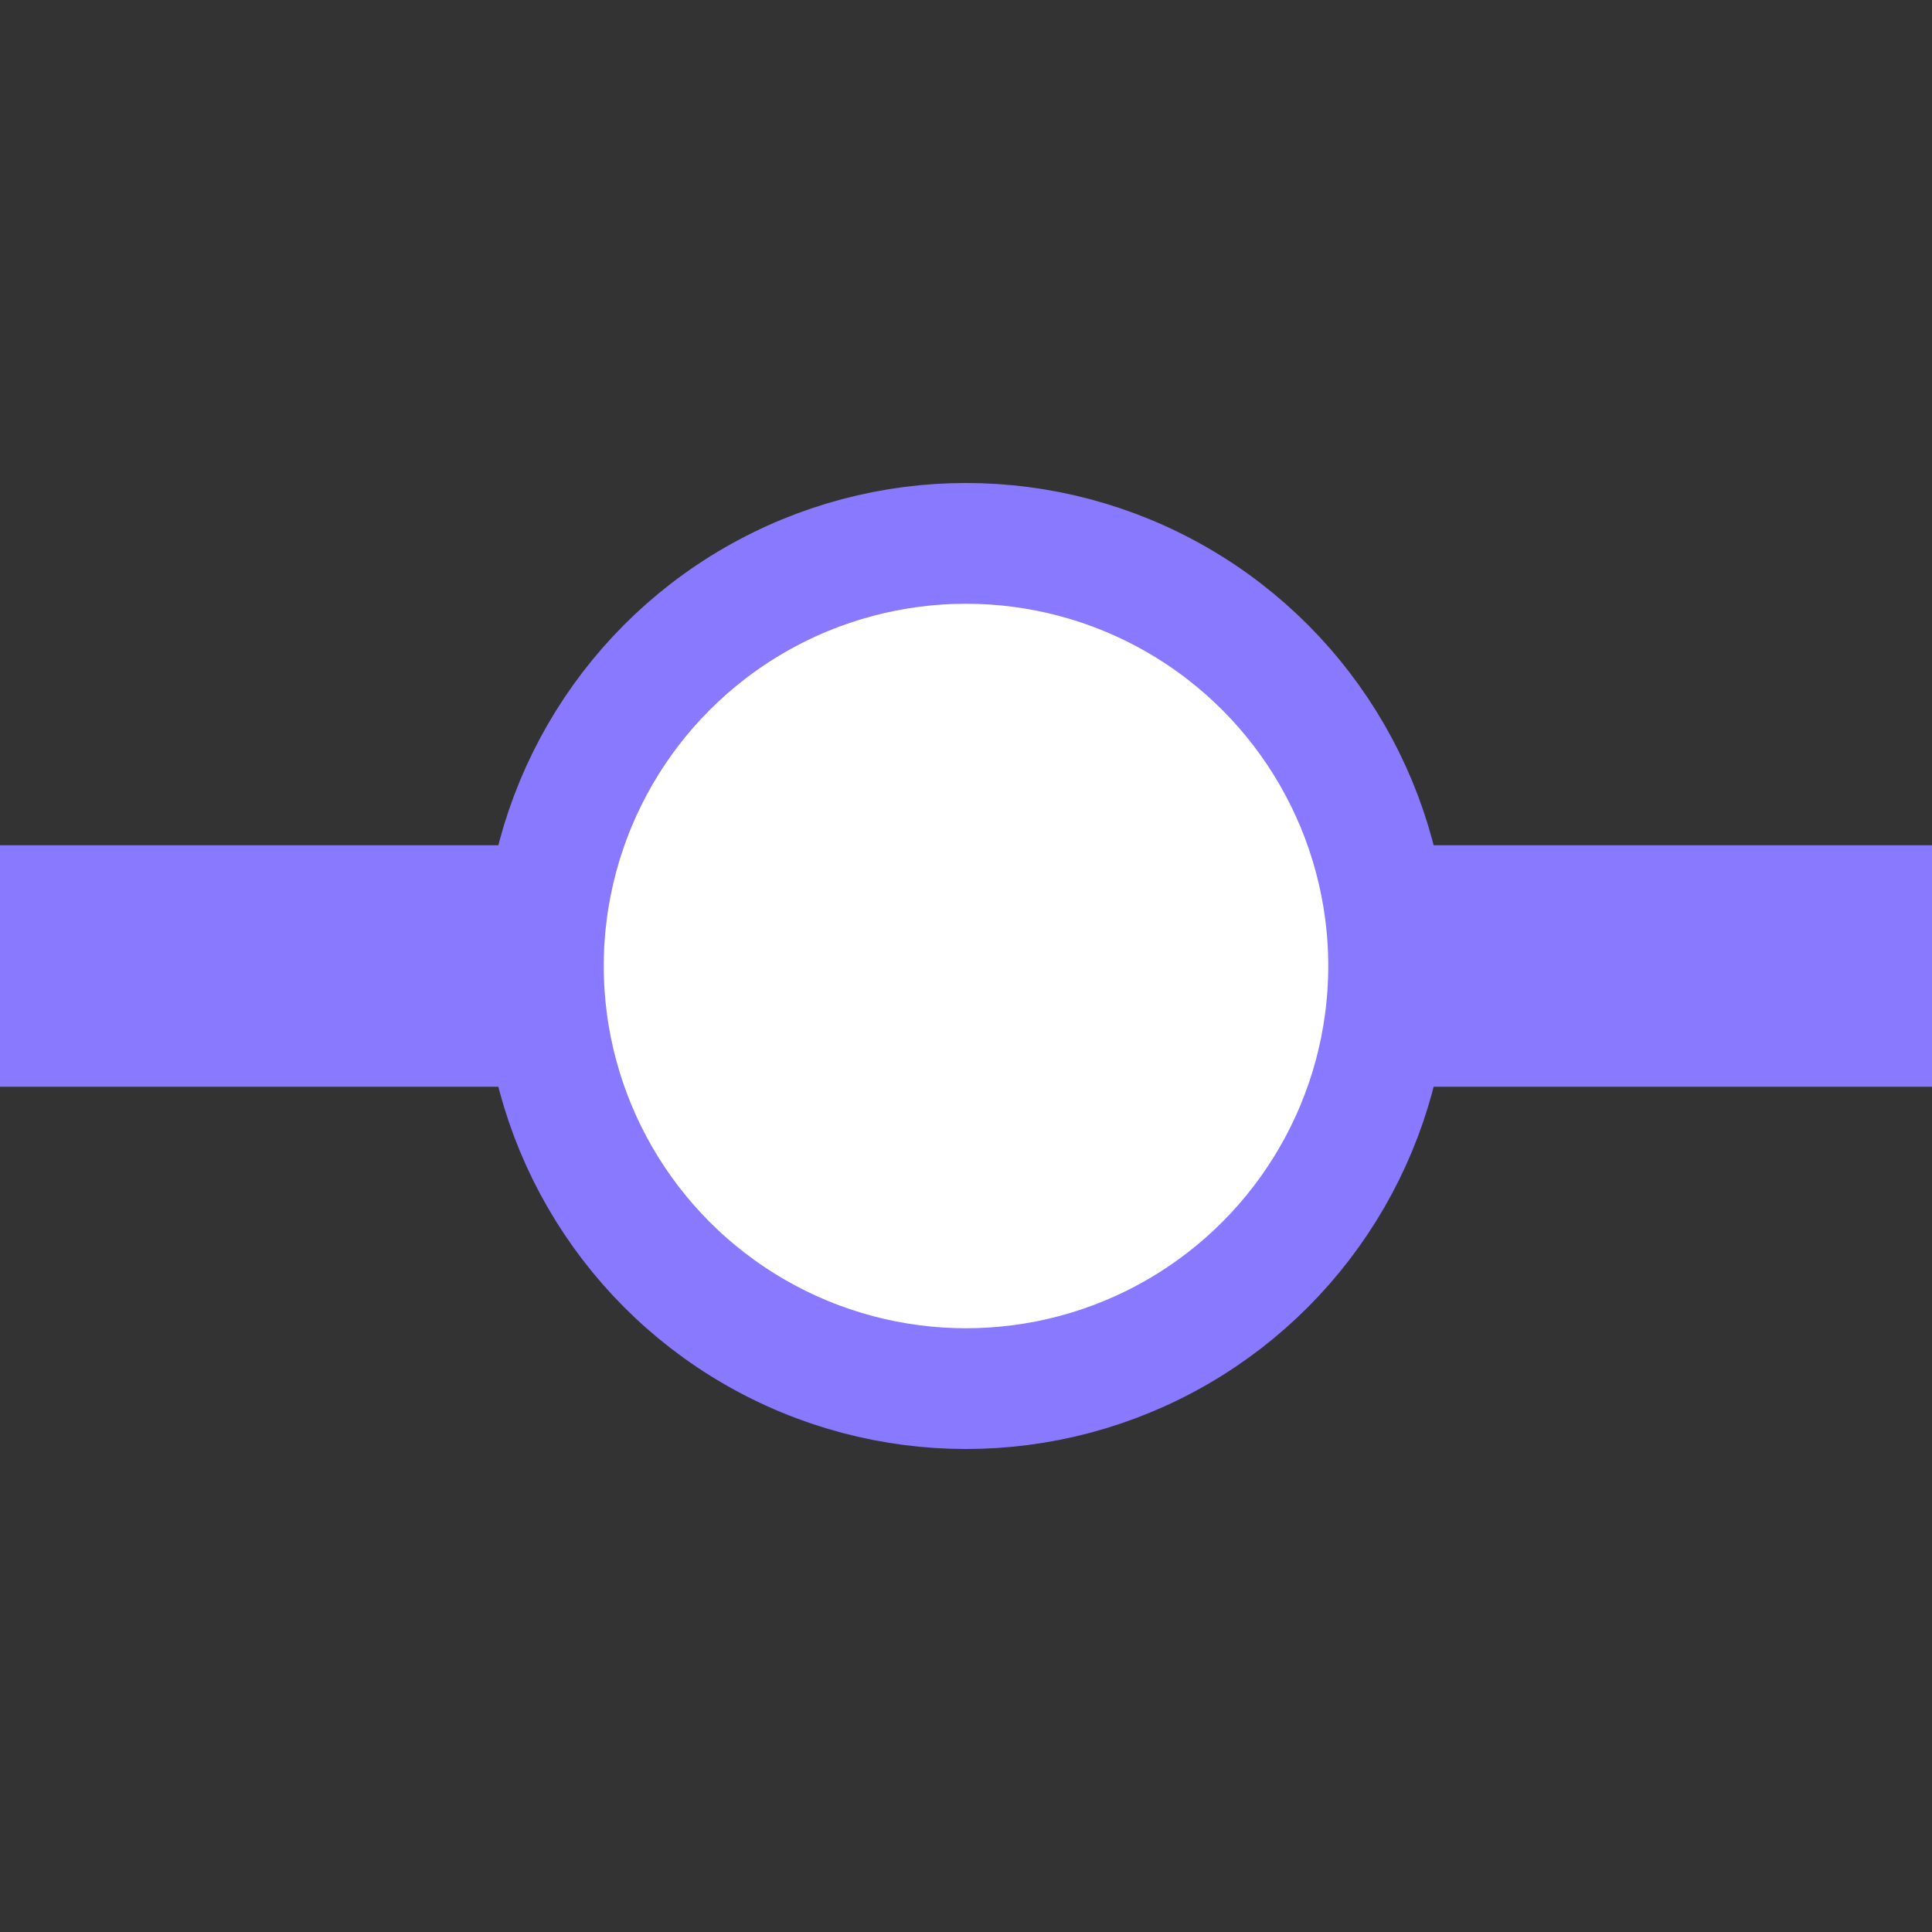<svg width="16" height="16" viewBox="0 0 16 16" fill="none" xmlns="http://www.w3.org/2000/svg">
<rect x="0" y="0" width="16" height="16" fill="#333333" stroke="none"/>
<rect y="7" width="16" height="2" fill="#8979FF"/>
<circle cx="8" cy="8" r="3.5" fill="white" stroke="#8979FF"/>
</svg>
